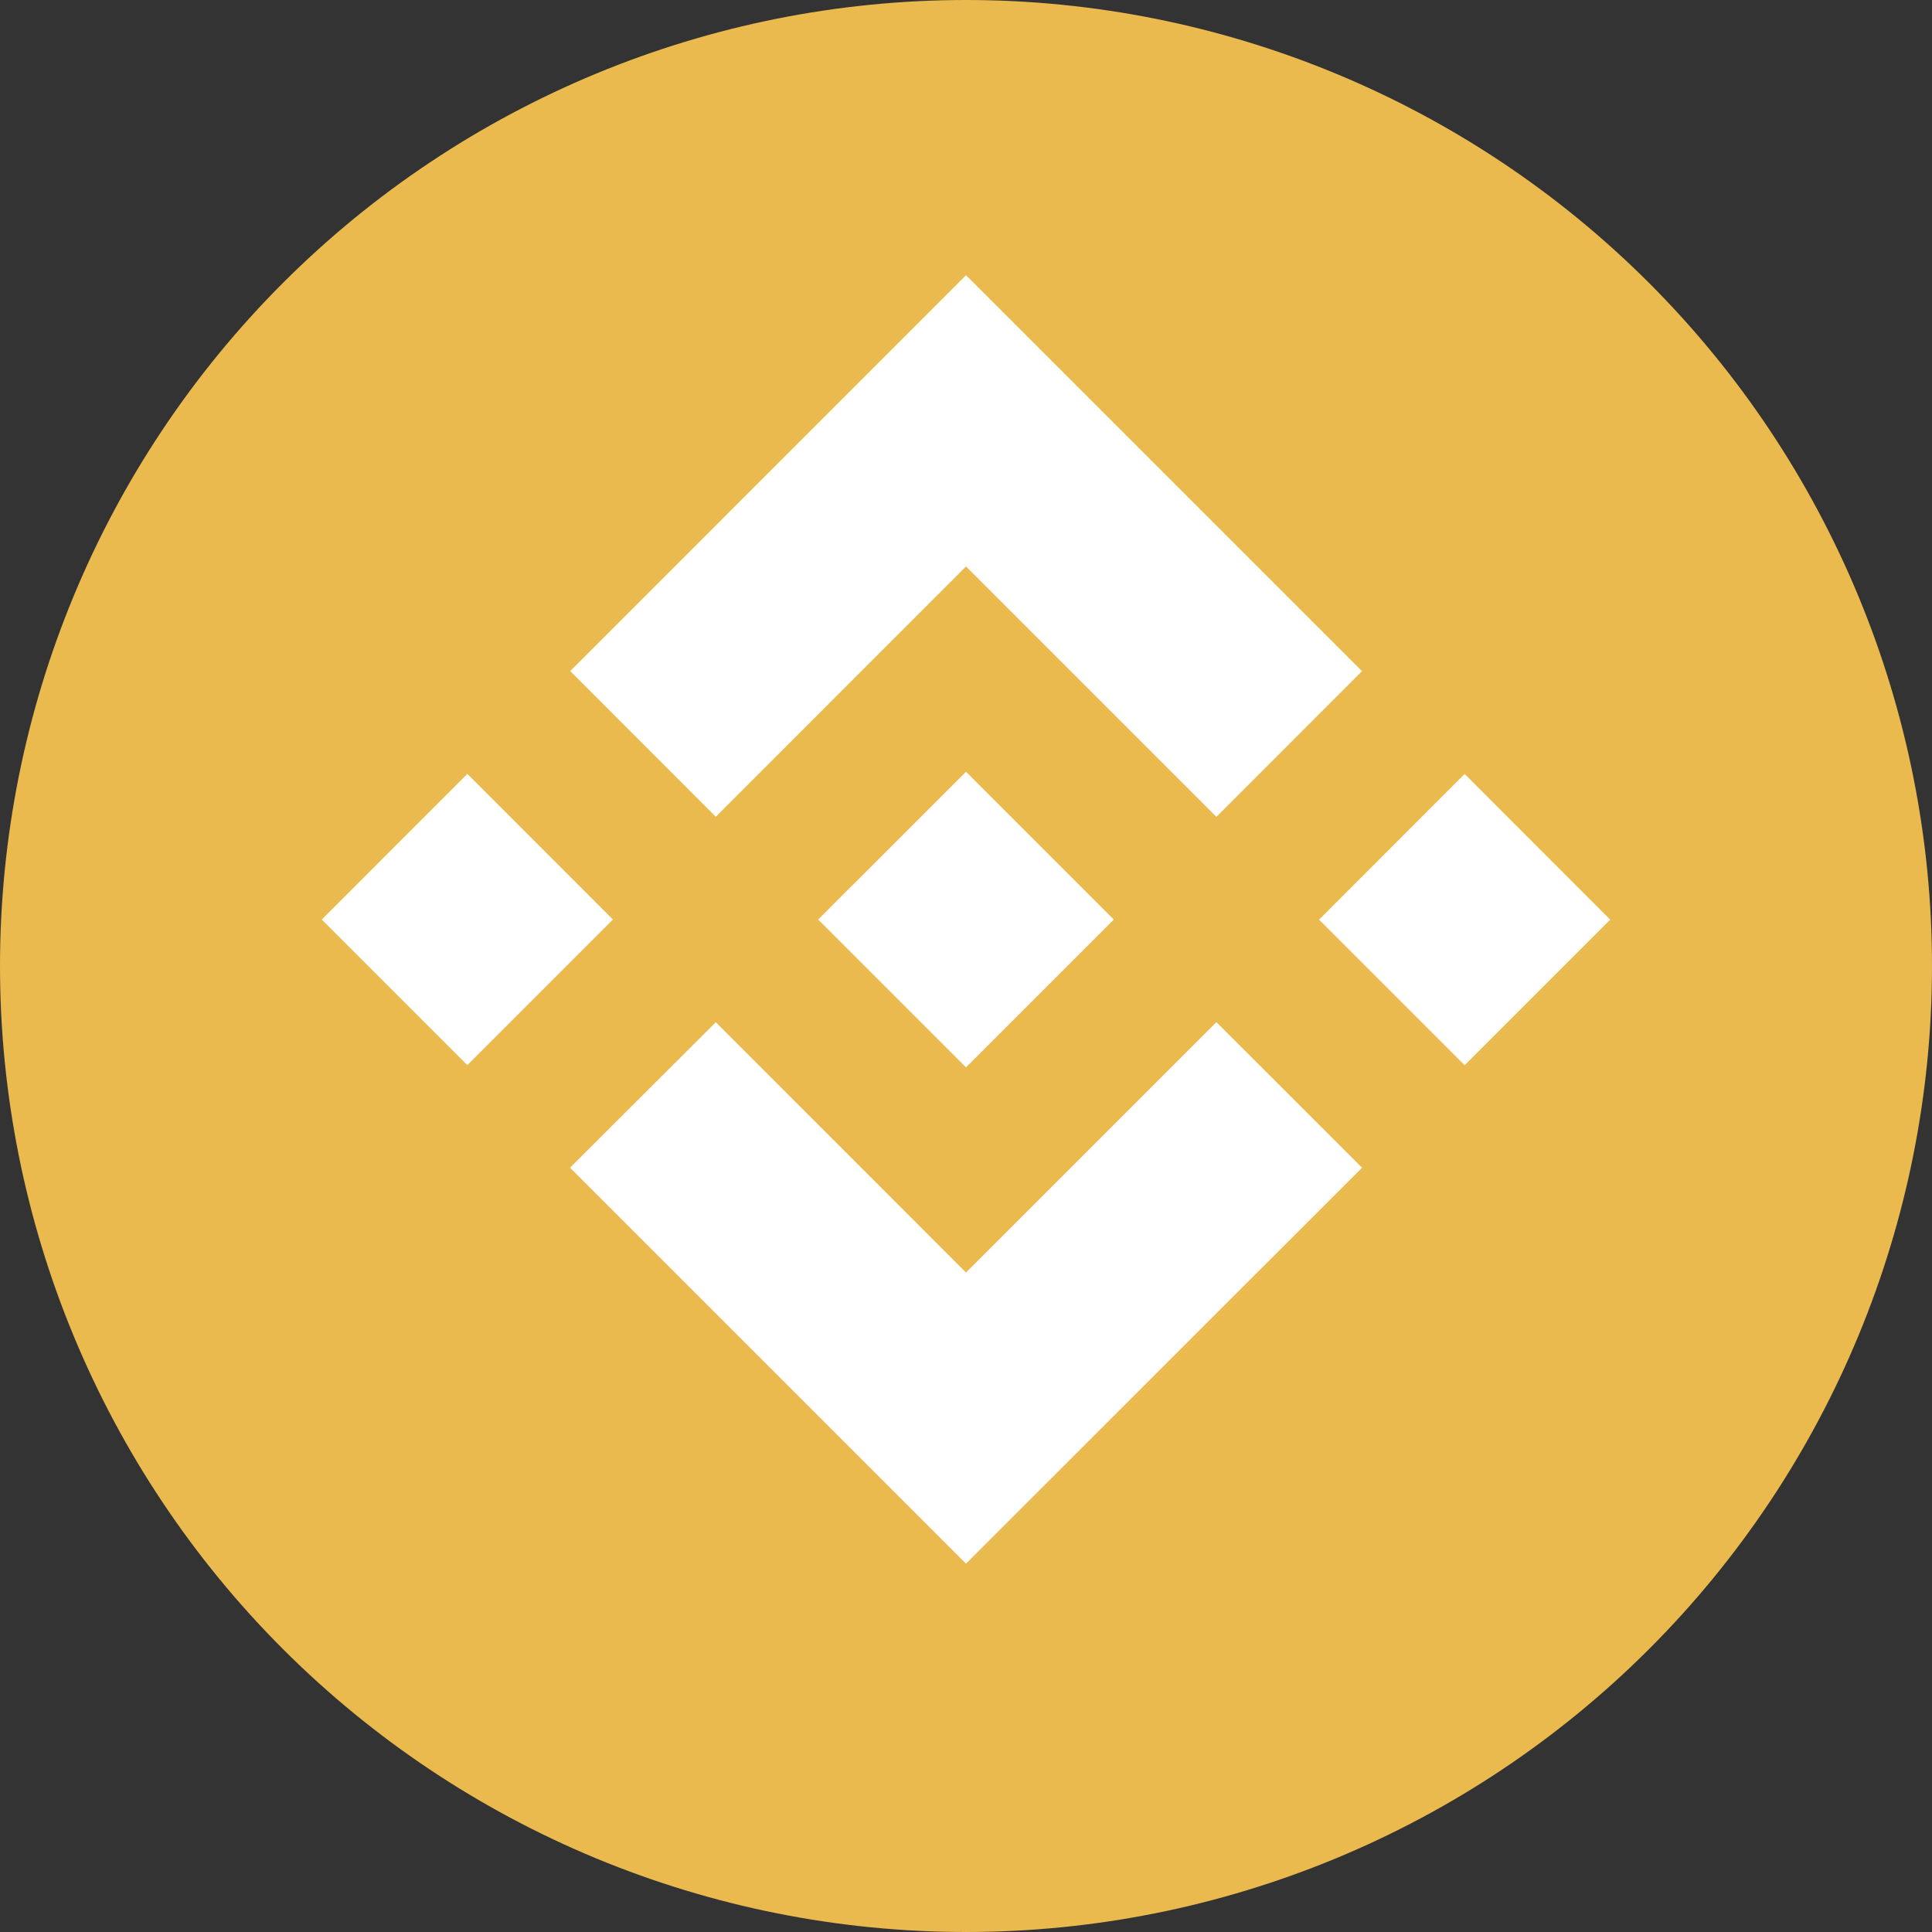 <svg width="20" height="20" viewBox="0 0 20 20" fill="none" xmlns="http://www.w3.org/2000/svg">
    <rect x="0" y="0" width="20" height="20" fill="#333333" stroke="none"/>
    <g clip-path="url(#clip0_1783_19382)">
        <path d="M0 10C0 12.652 1.054 15.196 2.929 17.071C4.804 18.946 7.348 20 10 20C12.652 20 15.196 18.946 17.071 17.071C18.946 15.196 20 12.652 20 10C20 7.348 18.946 4.804 17.071 2.929C15.196 1.054 12.652 0 10 0C7.348 0 4.804 1.054 2.929 2.929C1.054 4.804 0 7.348 0 10H0Z"
              fill="#EBBA4E"/>
        <path d="M7.41 8.455L10 5.864L12.592 8.456L14.099 6.948L10 2.849L5.903 6.947L7.41 8.455ZM3.331 9.519L4.838 8.011L6.345 9.519L4.838 11.026L3.331 9.519ZM7.41 10.582L10 13.173L12.592 10.581L14.1 12.088L14.099 12.089L10 16.187L5.903 12.09L5.901 12.088L7.41 10.582ZM13.655 9.52L15.162 8.012L16.669 9.52L15.162 11.027L13.655 9.52Z"
              fill="white"/>
        <path d="M11.529 9.518L10 7.989L8.87 9.119L8.74 9.248L8.472 9.517L8.47 9.519L8.472 9.521L10 11.049L11.529 9.52L11.53 9.519L11.529 9.518Z"
              fill="white"/>
    </g>
    <defs>
        <clipPath id="clip0_1783_19382">
            <rect width="20" height="20" fill="white"/>
        </clipPath>
    </defs>
</svg>
